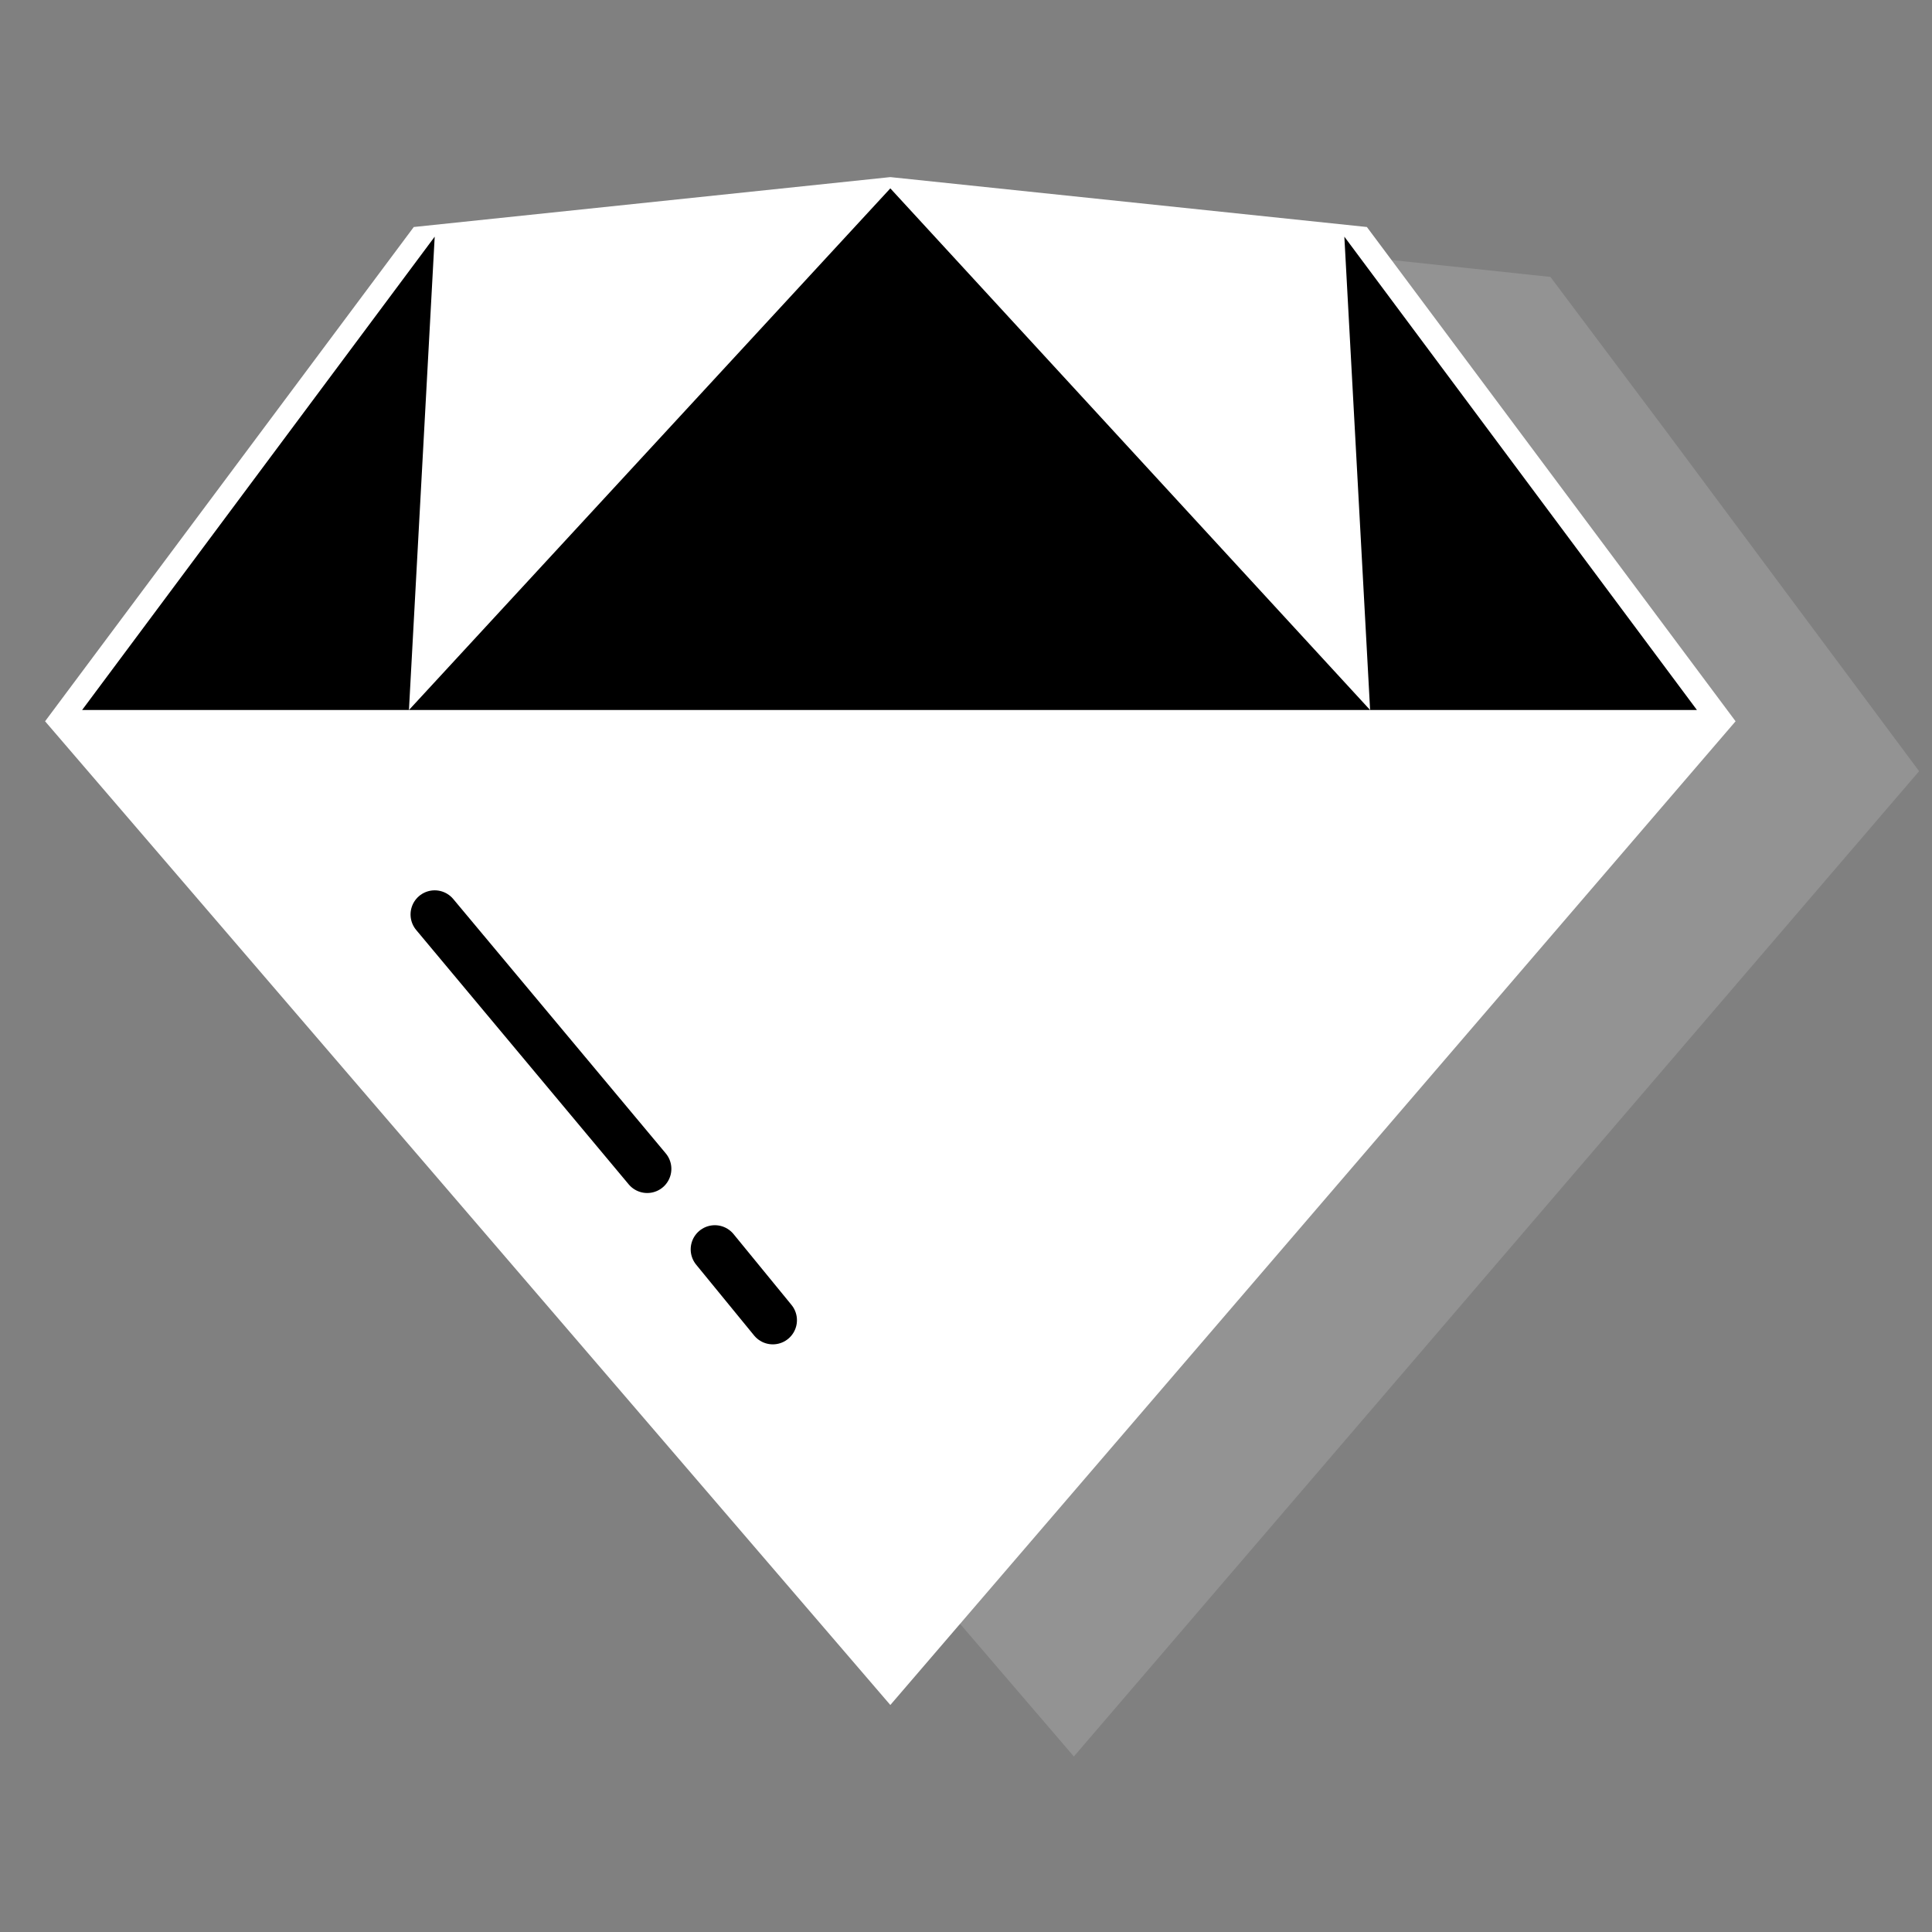 <?xml version="1.0" encoding="utf-8"?>
<!-- Generator: Adobe Illustrator 23.0.0, SVG Export Plug-In . SVG Version: 6.00 Build 0)  -->
<svg xmlns="http://www.w3.org/2000/svg" xmlns:xlink="http://www.w3.org/1999/xlink" x="0px" y="0px"
	 viewBox="0 0 120 120" style="enable-background:new 0 0 120 120;" xml:space="preserve">
<rect x="0" y="0" width="120" height="120" fill="#808080" stroke="none"/>
<style type="text/css">
	.icon-white-30-0{fill:#FFFFFF;}
  .icon-white-30-1{fill:hsla(198, 76%, 52%, 1);}
	.icon-white-30-2{fill:none;stroke:hsla(198, 76%, 52%, 1);}
</style>
<polygon class="icon-white-30-0 fill-white" opacity=".15" points="119.2,47.9 103.5,26.8 96.3,17.2 96.3,17.2 71.9,14.6 66.7,14.1 66.7,14.1 66.7,14.1 66.7,14.1
	66.7,14.1 66.7,14.1 66.7,14.1 64.3,14.3 37.1,17.2 14.2,47.9 14.2,47.9 14.2,47.9 66.7,109.1 119.2,47.9 "/>
<path class="icon-white-30-0 fill-white" d="M25.7,14.1L55.3,11l29.6,3.1l22.9,30.7l-52.5,61.1L2.8,44.8L25.7,14.1z"/>
<polygon class="icon-white-30-0 fill-white" points="55.3,11.7 27,14.7 25.4,44.1 "/>
<polygon class="icon-white-30-0 fill-white" points="55.3,11.7 83.5,14.7 85.1,44.1 "/>
<polygon class="icon-white-30-1 fill-primary" points="105.4,44.1 83.5,14.7 85.1,44.1 "/>
<polygon class="icon-white-30-1 fill-primary" points="5.1,44.1 27,14.7 25.4,44.1 "/>
<polygon class="icon-white-30-1 fill-primary" points="55.3,11.7 25.4,44.1 85.1,44.1 "/>
<line class="icon-white-30-2 fill-none stroke-primary" stroke-width="3" stroke-linecap="round" stroke-linejoin="round" stroke-miterlimit="10" x1="27" y1="56.8" x2="40.2" y2="72.6"/>
<line class="icon-white-30-2 fill-none stroke-primary" stroke-width="3" stroke-linecap="round" stroke-linejoin="round" stroke-miterlimit="10" x1="44.4" y1="77.6" x2="48" y2="82"/>
</svg>
